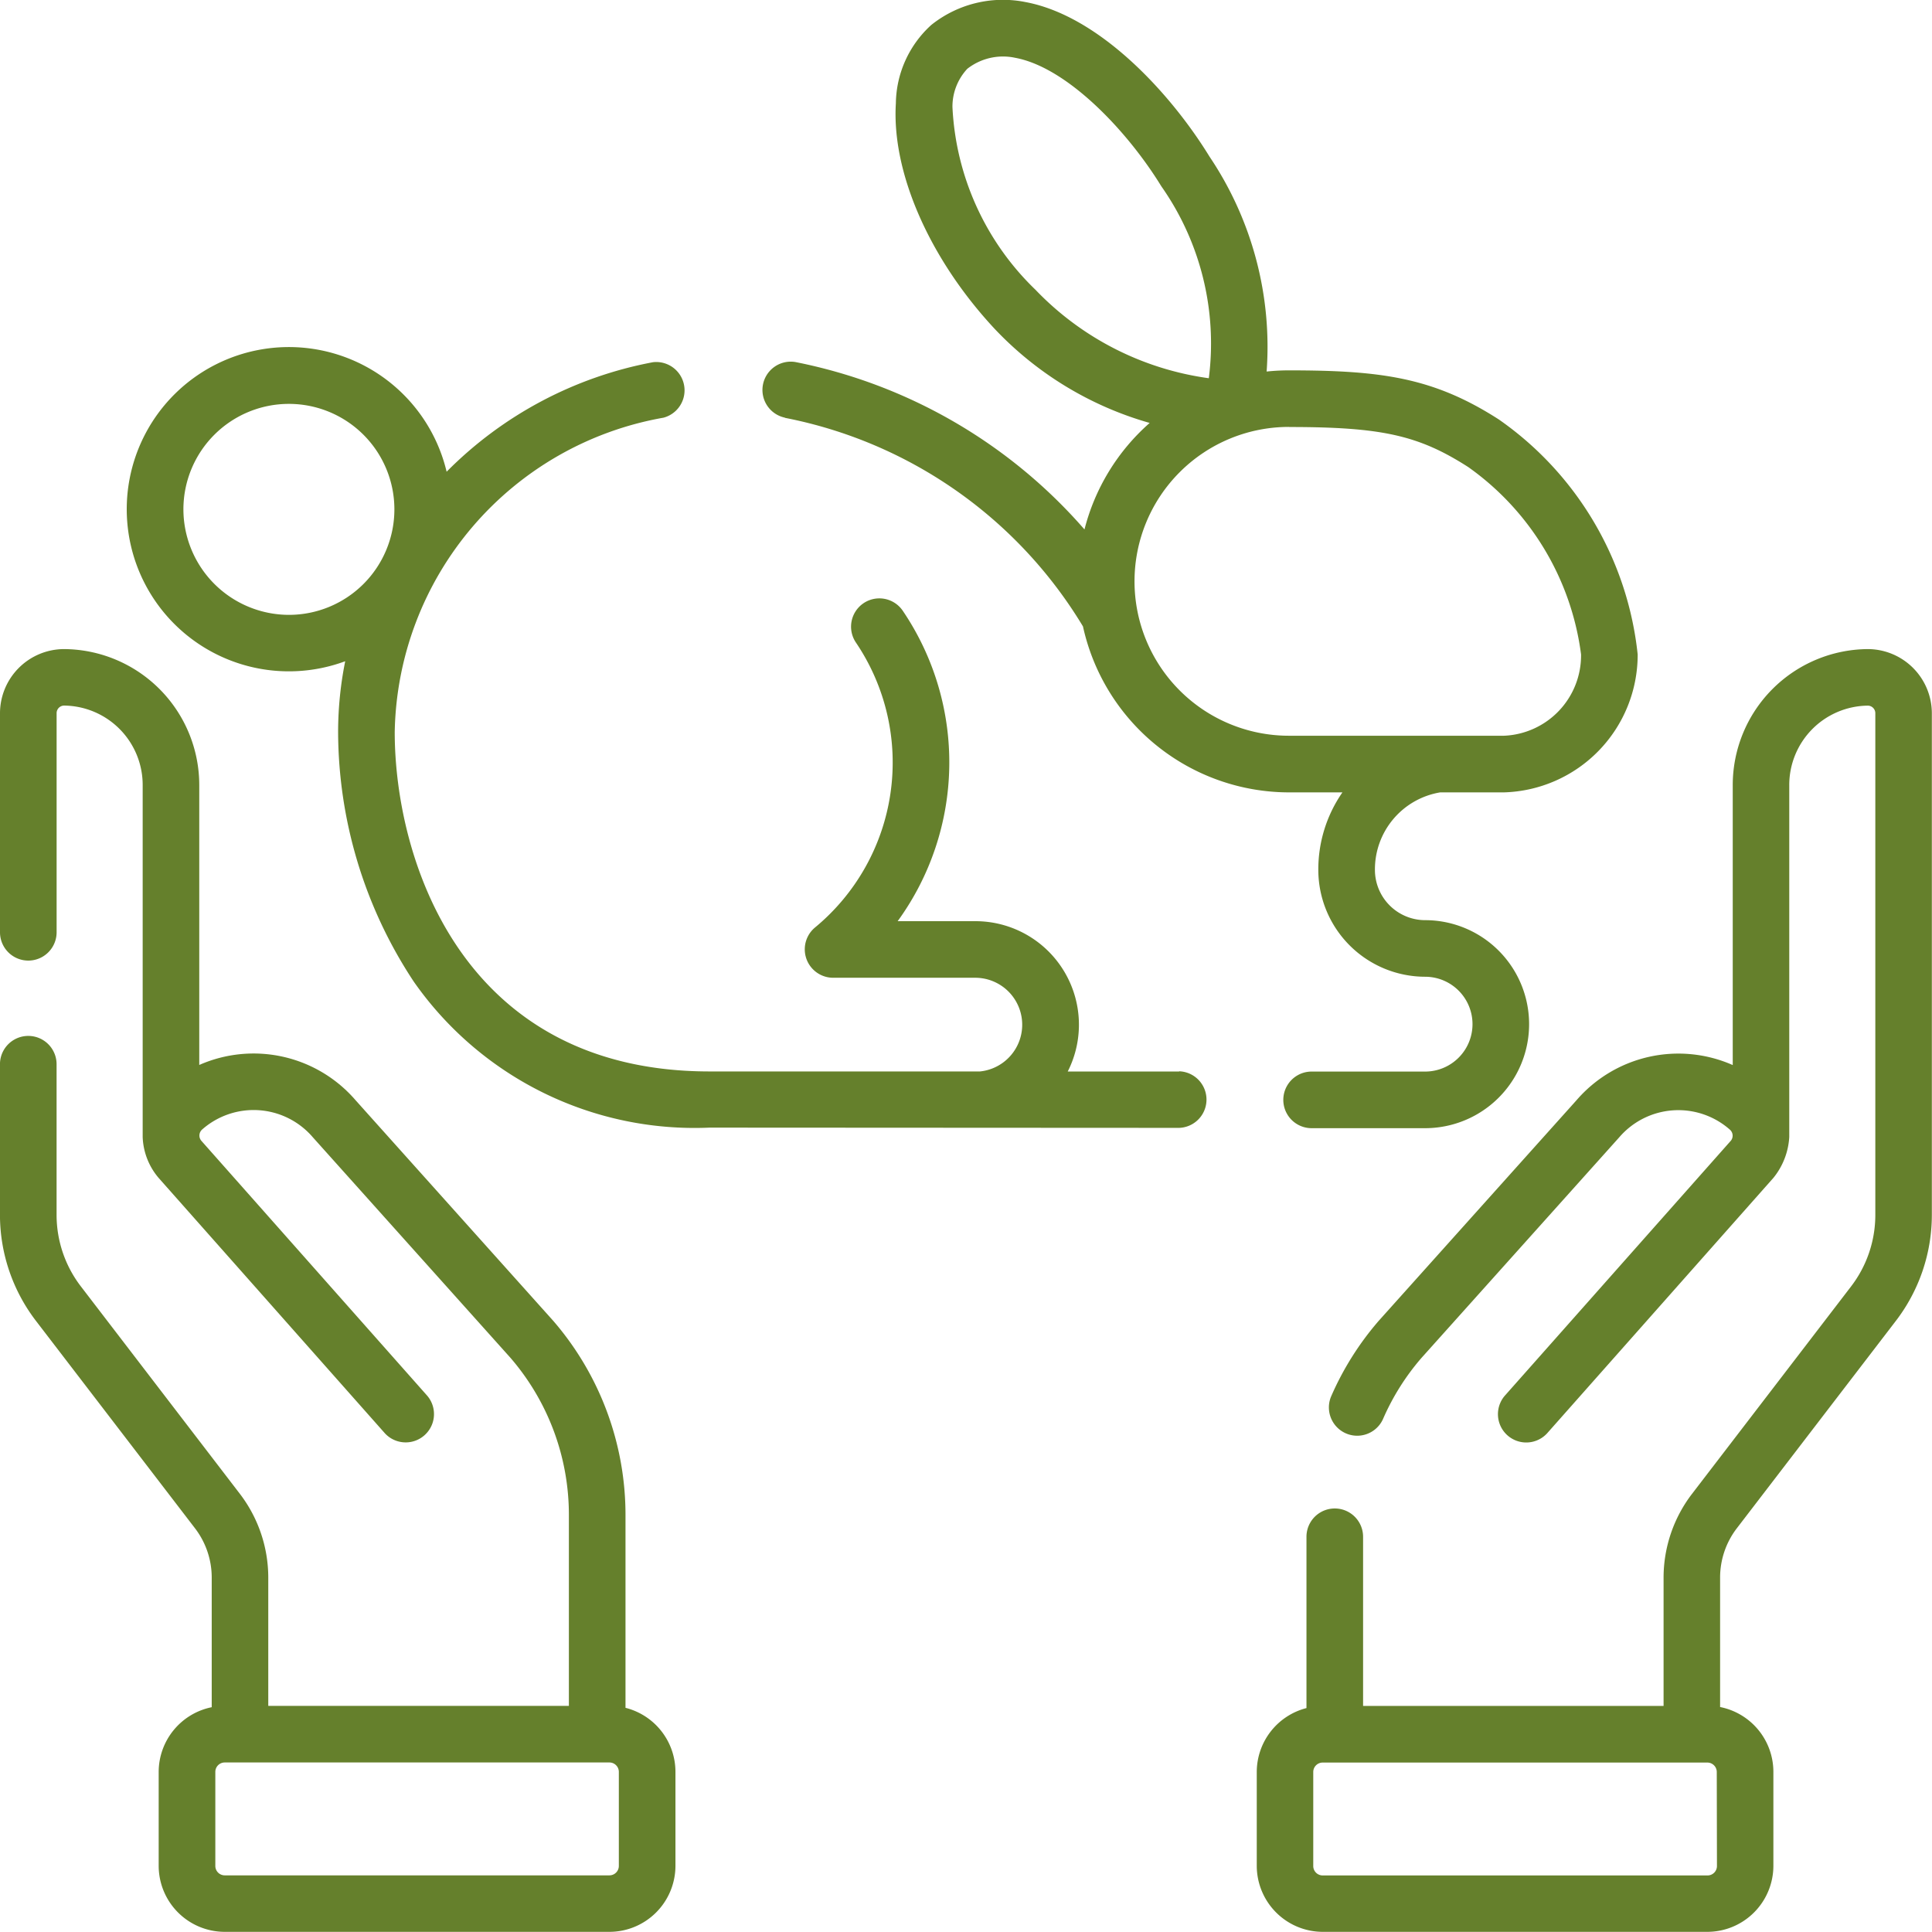 <svg xmlns="http://www.w3.org/2000/svg" width="62.655" height="62.655" viewBox="0 0 62.655 62.655">
  <g id="wildlife_5299804" transform="translate(0 -0.003)">
    <path id="Trazado_897243" data-name="Trazado 897243" d="M67.74,115.451l-3.614,0a3.357,3.357,0,0,0-2.993-4.875H58.61a8.76,8.76,0,0,0,.168-10.064.918.918,0,0,0-1.522,1.027,6.942,6.942,0,0,1-1.336,9.25.922.922,0,0,0,.588,1.622h4.624a1.523,1.523,0,0,1,.15,3.038l-8.773,0c-8.059,0-10.209-6.918-10.209-11.006a10.543,10.543,0,0,1,8.715-10.195.918.918,0,0,0-.336-1.8A12.719,12.719,0,0,0,43.983,96a5.258,5.258,0,1,0-3.289,6.146,11.672,11.672,0,0,0-.23,2.288,14.746,14.746,0,0,0,2.452,8.1,11.11,11.11,0,0,0,9.592,4.737l15.23.008a.918.918,0,0,0,0-1.835ZM35.447,97.216a3.421,3.421,0,1,1,3.421,3.426A3.427,3.427,0,0,1,35.447,97.216Z" transform="translate(-29.499 -80.699)" fill="#65802c"/>
    <path id="Trazado_897244" data-name="Trazado 897244" d="M202.648,13.554a14.527,14.527,0,0,1,9.663,6.764A6.849,6.849,0,0,0,218.99,25.7h1.735a4.383,4.383,0,0,0-.782,2.527,3.471,3.471,0,0,0,3.463,3.452,1.537,1.537,0,0,1,0,3.075l-3.68,0h0a.918.918,0,0,0,0,1.836l3.68,0a3.373,3.373,0,0,0,0-6.746,1.632,1.632,0,0,1-1.627-1.624,2.532,2.532,0,0,1,2.116-2.52h2.067a4.466,4.466,0,0,0,4.338-4.473,10.653,10.653,0,0,0-4.5-7.619c-2.12-1.364-3.814-1.594-6.811-1.594a6.855,6.855,0,0,0-.722.038,11.046,11.046,0,0,0-1.853-6.971c-1.247-2.034-3.56-4.566-5.973-5.012a3.72,3.72,0,0,0-3.02.72l-.031.025a3.488,3.488,0,0,0-1.147,2.542c-.139,2.234,1.085,5.033,3.193,7.3a11.076,11.076,0,0,0,5.038,3.063,6.852,6.852,0,0,0-2.114,3.454,16.736,16.736,0,0,0-9.381-5.43.918.918,0,0,0-.333,1.805Zm8.136-4.141a8.809,8.809,0,0,1-2.706-5.941,1.8,1.8,0,0,1,.482-1.238,1.88,1.88,0,0,1,1.55-.357c1.693.312,3.645,2.379,4.741,4.166a8.865,8.865,0,0,1,1.541,6.226A9.579,9.579,0,0,1,210.783,9.413Zm8.206,4.438c3.013,0,4.209.268,5.817,1.3a8.839,8.839,0,0,1,3.657,6.075,2.607,2.607,0,0,1-2.5,2.637H218.99a5.007,5.007,0,0,1,0-10.015Z" transform="translate(-177.19 0)" fill="#65802c"/>
    <path id="Trazado_897245" data-name="Trazado 897245" d="M352.886,172a4.412,4.412,0,0,0-4.388,4.426v9.064a4.365,4.365,0,0,0-5.068,1.142l-6.4,7.138-.01.011a9.571,9.571,0,0,0-1.552,2.468.918.918,0,0,0,1.684.73,7.737,7.737,0,0,1,1.25-1.99l6.4-7.139.012-.013a2.526,2.526,0,0,1,3.594-.25.26.26,0,0,1,.032.353L341.1,196.22a.918.918,0,0,0,1.374,1.217l7.345-8.291a2.313,2.313,0,0,0,.512-1.322v-11.4a2.574,2.574,0,0,1,2.552-2.59.246.246,0,0,1,.239.252v16.268a3.813,3.813,0,0,1-.791,2.321l-5.159,6.728a4.473,4.473,0,0,0-.917,2.708v4.163H336.51v-5.486a.918.918,0,0,0-1.836,0v5.555a2.143,2.143,0,0,0-1.612,2.073v3.049A2.144,2.144,0,0,0,335.2,213.6h12.474a2.144,2.144,0,0,0,2.142-2.142v-3.049a2.145,2.145,0,0,0-1.728-2.1v-4.2a2.628,2.628,0,0,1,.538-1.591l5.157-6.725a5.655,5.655,0,0,0,1.172-3.44V174.084A2.083,2.083,0,0,0,352.886,172Zm-4.9,39.465a.306.306,0,0,1-.306.306H335.2a.306.306,0,0,1-.306-.306v-3.049a.306.306,0,0,1,.306-.306h12.474a.306.306,0,0,1,.306.306Z" transform="translate(-292.305 -150.947)" fill="#65802c"/>
    <path id="Trazado_897246" data-name="Trazado 897246" d="M20.285,206.339v-6.254a9.623,9.623,0,0,0-2.348-6.306l-6.407-7.15a4.365,4.365,0,0,0-5.068-1.142v-9.064A4.412,4.412,0,0,0,2.075,172,2.083,2.083,0,0,0,0,174.084v7.1a.918.918,0,0,0,1.836,0v-7.1a.246.246,0,0,1,.239-.252,2.575,2.575,0,0,1,2.552,2.59v11.4a2.162,2.162,0,0,0,.52,1.331l7.337,8.281a.918.918,0,0,0,1.374-1.217l-7.329-8.272a.262.262,0,0,1,.023-.362,2.526,2.526,0,0,1,3.594.25l6.409,7.152a7.788,7.788,0,0,1,1.894,5.1v6.187H8.7v-4.164a4.474,4.474,0,0,0-.917-2.708L2.624,192.67a3.811,3.811,0,0,1-.789-2.318v-4.889a.918.918,0,0,0-1.836,0v4.889a5.652,5.652,0,0,0,1.17,3.438l5.159,6.728a2.627,2.627,0,0,1,.538,1.591v4.206a2.145,2.145,0,0,0-1.72,2.1v3.049A2.144,2.144,0,0,0,7.289,213.6H19.763a2.144,2.144,0,0,0,2.142-2.142v-3.049a2.143,2.143,0,0,0-1.619-2.074Zm-.216,5.123a.306.306,0,0,1-.306.306H7.289a.306.306,0,0,1-.306-.306v-3.049a.306.306,0,0,1,.306-.306H19.763a.306.306,0,0,1,.306.306Z" transform="translate(0 -150.947)" fill="#65802c"/>
  </g>
</svg>
